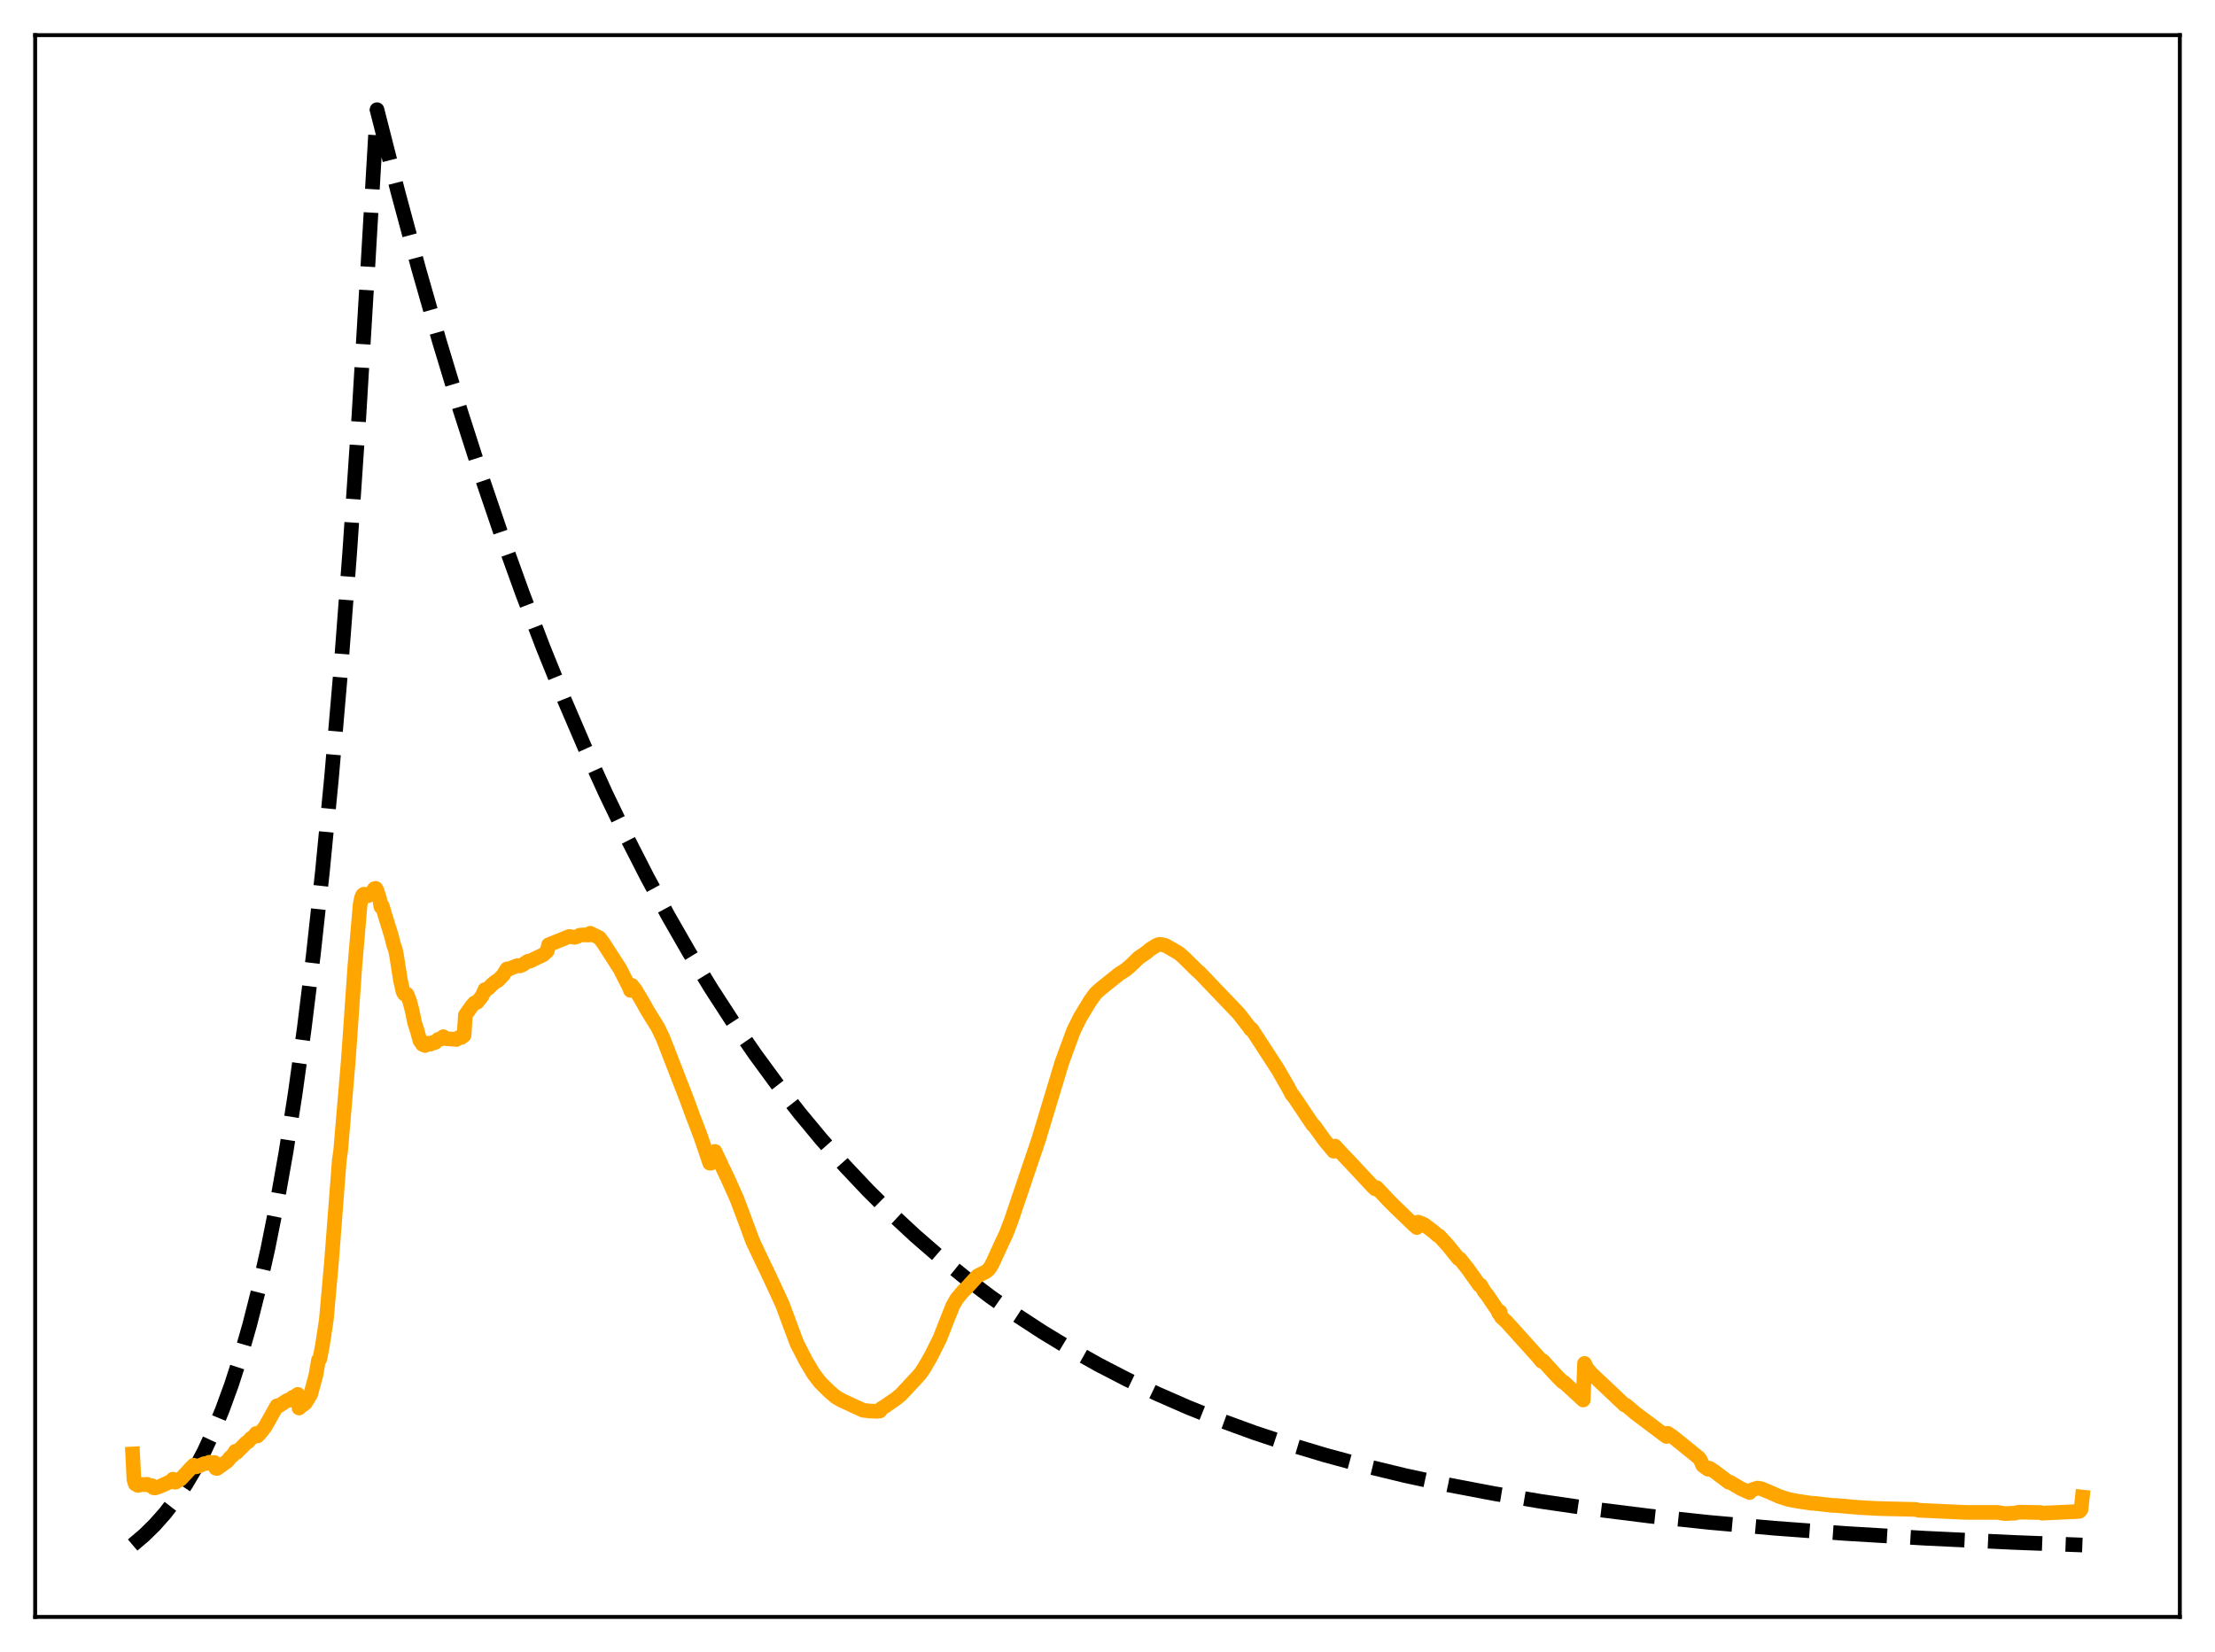 <?xml version="1.0" encoding="utf-8" standalone="no"?>
<!DOCTYPE svg PUBLIC "-//W3C//DTD SVG 1.1//EN"
  "http://www.w3.org/Graphics/SVG/1.1/DTD/svg11.dtd">
<svg xmlns:xlink="http://www.w3.org/1999/xlink" width="453.6pt" height="338.4pt" viewBox="0 0 453.6 338.4" xmlns="http://www.w3.org/2000/svg" version="1.1">
 <defs>
  <style type="text/css">*{stroke-linejoin: round; stroke-linecap: butt}</style>
 </defs>
 <g id="figure_1">
  <g id="patch_1">
   <path d="M 0 338.4 
L 453.6 338.4 
L 453.6 0 
L 0 0 
z
" style="fill: #ffffff"/>
  </g>
  <g id="axes_1">
   <g id="patch_2">
    <path d="M 7.2 331.2 
L 446.4 331.2 
L 446.4 7.2 
L 7.2 7.2 
z
" style="fill: #ffffff"/>
   </g>
   <g id="matplotlib.axis_1"/>
   <g id="matplotlib.axis_2"/>
   <g id="line2d_1">
    <path d="M 27.164 316.473 
L 29.559 314.437 
L 31.689 312.343 
L 33.818 309.939 
L 35.948 307.181 
L 38.077 304.014 
L 39.94 300.863 
L 41.804 297.307 
L 43.667 293.296 
L 45.53 288.771 
L 47.393 283.666 
L 49.257 277.907 
L 51.12 271.41 
L 52.983 264.08 
L 54.847 255.812 
L 56.71 246.484 
L 58.573 235.961 
L 60.436 224.09 
L 62.3 210.698 
L 64.163 195.59 
L 66.026 178.546 
L 67.889 159.318 
L 69.753 137.627 
L 71.616 113.156 
L 73.479 85.551 
L 75.343 54.408 
L 77.206 22.466 
L 81.465 39.214 
L 85.724 55.015 
L 89.983 69.924 
L 94.241 83.991 
L 98.5 97.264 
L 102.759 109.787 
L 107.018 121.603 
L 111.277 132.751 
L 115.536 143.27 
L 119.795 153.194 
L 124.054 162.558 
L 128.313 171.394 
L 132.572 179.73 
L 136.831 187.595 
L 141.089 195.016 
L 145.615 202.443 
L 150.14 209.424 
L 154.665 215.987 
L 159.19 222.158 
L 163.715 227.958 
L 168.24 233.411 
L 173.031 238.83 
L 177.823 243.905 
L 182.614 248.659 
L 187.405 253.112 
L 192.463 257.506 
L 197.52 261.608 
L 202.844 265.631 
L 208.167 269.371 
L 213.491 272.849 
L 219.081 276.239 
L 224.937 279.524 
L 230.793 282.556 
L 236.915 285.478 
L 243.303 288.277 
L 249.958 290.944 
L 256.879 293.473 
L 264.065 295.858 
L 271.519 298.096 
L 279.504 300.254 
L 287.756 302.25 
L 296.54 304.142 
L 305.856 305.916 
L 315.705 307.561 
L 326.352 309.108 
L 337.798 310.538 
L 350.042 311.84 
L 363.351 313.028 
L 377.991 314.109 
L 394.228 315.08 
L 412.329 315.937 
L 426.436 316.473 
L 426.436 316.473 
" clip-path="url(#pbb332208a5)" style="fill: none; stroke-dasharray: 11.1,4.8; stroke-dashoffset: 0; stroke: #000000; stroke-width: 3"/>
   </g>
   <g id="line2d_2">
    <path d="M 27.164 297.819 
L 27.43 303.062 
L 27.696 303.953 
L 28.228 304.261 
L 28.761 304.169 
L 29.027 304.062 
L 29.559 304.11 
L 30.092 304.029 
L 30.624 304.277 
L 31.156 304.321 
L 31.423 304.732 
L 31.689 304.789 
L 32.753 304.46 
L 33.552 304.097 
L 34.084 303.863 
L 34.617 303.607 
L 35.149 303.269 
L 35.415 302.987 
L 35.681 303.561 
L 35.948 303.598 
L 37.012 302.962 
L 38.343 301.53 
L 38.876 300.939 
L 39.674 300.125 
L 39.94 300.472 
L 40.207 300.454 
L 41.005 300.156 
L 41.537 299.933 
L 41.804 299.808 
L 42.336 299.755 
L 42.868 299.512 
L 43.401 299.631 
L 43.933 299.576 
L 44.199 300.752 
L 44.465 300.784 
L 46.595 299.262 
L 47.127 298.547 
L 47.66 298.121 
L 48.192 297.268 
L 48.458 297.519 
L 48.991 296.955 
L 49.523 296.453 
L 50.055 295.898 
L 50.321 295.598 
L 50.854 295.272 
L 51.386 294.637 
L 51.919 294.309 
L 52.451 293.623 
L 52.717 294.134 
L 53.249 293.586 
L 54.314 292.234 
L 56.71 287.959 
L 56.976 288.044 
L 58.041 287.365 
L 58.573 287.003 
L 58.839 286.849 
L 59.105 286.853 
L 59.372 286.736 
L 59.904 286.228 
L 60.436 286.049 
L 60.969 285.614 
L 61.235 288.41 
L 61.767 287.954 
L 62.3 287.579 
L 62.566 287.35 
L 63.631 285.59 
L 64.695 281.654 
L 65.228 278.566 
L 65.494 278.359 
L 66.026 275.614 
L 66.825 270.35 
L 67.889 258.449 
L 69.487 237.562 
L 69.753 235.823 
L 71.35 216.935 
L 72.681 197.754 
L 73.745 185.331 
L 74.012 183.977 
L 74.278 183.339 
L 74.544 183.154 
L 74.81 183.267 
L 75.076 183.512 
L 75.343 183.48 
L 75.875 182.999 
L 76.141 182.834 
L 76.673 182.04 
L 76.94 181.963 
L 77.206 182.431 
L 77.738 184.12 
L 78.004 185.732 
L 78.271 185.541 
L 78.803 187.321 
L 80.134 191.641 
L 80.666 193.709 
L 80.932 194.372 
L 81.199 195.652 
L 81.997 200.725 
L 82.529 203.103 
L 82.796 203.599 
L 83.062 203.557 
L 83.328 203.642 
L 83.86 204.948 
L 84.393 206.978 
L 84.925 209.55 
L 85.457 211.174 
L 85.99 213.154 
L 86.522 213.93 
L 87.055 214.154 
L 87.587 213.685 
L 88.119 213.884 
L 88.652 213.511 
L 88.918 213.598 
L 89.184 213.491 
L 89.716 212.905 
L 90.249 212.854 
L 90.781 212.349 
L 91.313 212.752 
L 93.177 212.876 
L 93.443 212.929 
L 93.975 212.51 
L 94.508 212.493 
L 95.04 212.075 
L 95.306 207.913 
L 96.637 206.048 
L 97.169 205.43 
L 97.702 205.308 
L 98.5 204.292 
L 98.767 203.928 
L 99.299 202.703 
L 99.565 202.731 
L 100.097 202.37 
L 100.63 201.811 
L 101.162 201.338 
L 101.695 200.933 
L 101.961 200.841 
L 103.025 199.748 
L 103.824 198.465 
L 104.356 198.425 
L 105.953 197.777 
L 106.486 197.846 
L 107.018 197.626 
L 107.817 197.087 
L 108.083 196.907 
L 108.615 196.84 
L 109.414 196.433 
L 111.277 195.547 
L 112.076 194.787 
L 112.342 193.53 
L 115.27 192.356 
L 116.068 192.006 
L 116.601 191.817 
L 117.665 192.002 
L 118.198 191.847 
L 118.73 191.56 
L 119.529 191.493 
L 120.593 191.528 
L 120.86 191.162 
L 121.658 191.555 
L 122.723 192.073 
L 123.521 193.112 
L 126.982 198.491 
L 128.845 202.171 
L 129.111 202.865 
L 129.377 201.814 
L 130.176 202.835 
L 131.507 205.075 
L 132.572 206.991 
L 134.701 210.417 
L 135.766 212.636 
L 140.557 224.959 
L 141.888 228.599 
L 143.485 232.768 
L 145.348 238.26 
L 145.615 238.249 
L 145.881 237.106 
L 146.413 235.845 
L 149.075 241.48 
L 150.938 245.649 
L 152.801 250.611 
L 154.132 254.224 
L 155.996 258.17 
L 157.327 260.93 
L 158.924 264.352 
L 160.255 267.26 
L 161.852 271.573 
L 163.183 275.141 
L 163.715 276.184 
L 165.046 278.775 
L 166.643 281.447 
L 167.974 283.177 
L 169.837 285.014 
L 171.168 286.149 
L 172.233 286.78 
L 176.758 288.868 
L 178.089 289.018 
L 179.686 289.09 
L 180.218 289.001 
L 180.484 288.508 
L 181.283 288.033 
L 183.412 286.558 
L 184.477 285.692 
L 187.405 282.554 
L 188.47 281.379 
L 189.268 280.198 
L 190.599 277.904 
L 192.463 274.181 
L 194.06 270.109 
L 195.124 267.444 
L 195.923 266.045 
L 197.254 264.448 
L 197.786 263.968 
L 200.182 261.351 
L 201.779 260.552 
L 202.311 260.178 
L 202.844 259.51 
L 203.376 258.491 
L 204.973 255 
L 206.038 252.734 
L 207.103 249.947 
L 212.692 233.423 
L 214.556 227.251 
L 217.484 217.554 
L 219.879 211.047 
L 221.21 208.379 
L 223.34 204.864 
L 224.404 203.435 
L 225.469 202.48 
L 229.196 199.494 
L 230.527 198.648 
L 231.591 197.74 
L 233.188 196.184 
L 234.785 195.091 
L 235.584 194.416 
L 236.915 193.593 
L 237.447 193.446 
L 237.98 193.494 
L 238.778 193.711 
L 241.44 195.26 
L 242.505 196.2 
L 244.9 198.569 
L 245.699 199.28 
L 253.684 207.626 
L 255.814 210.385 
L 256.08 210.804 
L 256.346 210.829 
L 261.67 219.021 
L 263.799 222.733 
L 264.598 224.242 
L 264.864 224.478 
L 268.857 230.423 
L 269.123 230.609 
L 271.252 233.576 
L 273.116 235.806 
L 273.382 234.752 
L 274.713 236.209 
L 276.576 238.164 
L 281.101 243.021 
L 281.633 243.53 
L 281.9 243.253 
L 284.295 245.802 
L 285.626 247.147 
L 289.619 250.981 
L 290.151 251.439 
L 290.417 250.338 
L 291.216 250.642 
L 291.748 250.911 
L 293.612 252.325 
L 294.41 253.048 
L 294.676 253.119 
L 296.54 255.152 
L 298.669 257.803 
L 298.935 257.843 
L 300.532 259.843 
L 302.928 263.214 
L 303.194 263.22 
L 303.993 264.59 
L 304.525 265.237 
L 305.324 266.417 
L 306.122 267.592 
L 306.655 268.335 
L 306.921 268.985 
L 307.187 268.678 
L 307.453 269.784 
L 308.518 270.763 
L 314.906 277.853 
L 315.705 278.834 
L 315.971 278.749 
L 318.633 281.66 
L 319.964 283.024 
L 320.23 283.095 
L 324.223 286.767 
L 324.489 279.27 
L 325.021 280.353 
L 325.82 281.292 
L 332.74 287.822 
L 333.007 287.845 
L 334.87 289.441 
L 341.258 294.24 
L 341.524 293.592 
L 342.589 294.317 
L 347.913 298.619 
L 348.179 298.985 
L 348.711 300.182 
L 349.776 300.949 
L 350.042 300.722 
L 351.107 301.41 
L 354.035 303.619 
L 354.301 303.609 
L 356.431 304.88 
L 358.294 305.724 
L 358.56 305.251 
L 359.891 304.809 
L 360.689 304.937 
L 362.287 305.604 
L 364.416 306.54 
L 366.279 307.138 
L 368.143 307.494 
L 371.071 307.93 
L 371.603 307.939 
L 375.329 308.362 
L 375.862 308.363 
L 380.653 308.773 
L 383.847 308.957 
L 385.178 309.017 
L 392.365 309.182 
L 392.897 309.35 
L 402.746 309.796 
L 409.135 309.795 
L 410.465 310.031 
L 412.595 309.948 
L 413.393 309.744 
L 414.991 309.759 
L 417.919 309.823 
L 418.185 309.952 
L 420.58 309.835 
L 425.638 309.598 
L 425.904 309.53 
L 426.17 309.184 
L 426.436 306.644 
L 426.436 306.644 
" clip-path="url(#pbb332208a5)" style="fill: none; stroke: #ffa500; stroke-width: 3; stroke-linecap: square"/>
   </g>
   <g id="patch_3">
    <path d="M 7.2 331.2 
L 7.2 7.2 
" style="fill: none; stroke: #000000; stroke-width: 0.8; stroke-linejoin: miter; stroke-linecap: square"/>
   </g>
   <g id="patch_4">
    <path d="M 446.4 331.2 
L 446.4 7.2 
" style="fill: none; stroke: #000000; stroke-width: 0.8; stroke-linejoin: miter; stroke-linecap: square"/>
   </g>
   <g id="patch_5">
    <path d="M 7.2 331.2 
L 446.4 331.2 
" style="fill: none; stroke: #000000; stroke-width: 0.8; stroke-linejoin: miter; stroke-linecap: square"/>
   </g>
   <g id="patch_6">
    <path d="M 7.2 7.2 
L 446.4 7.2 
" style="fill: none; stroke: #000000; stroke-width: 0.8; stroke-linejoin: miter; stroke-linecap: square"/>
   </g>
  </g>
 </g>
 <defs>
  <clipPath id="pbb332208a5">
   <rect x="7.2" y="7.2" width="439.2" height="324"/>
  </clipPath>
 </defs>
</svg>
